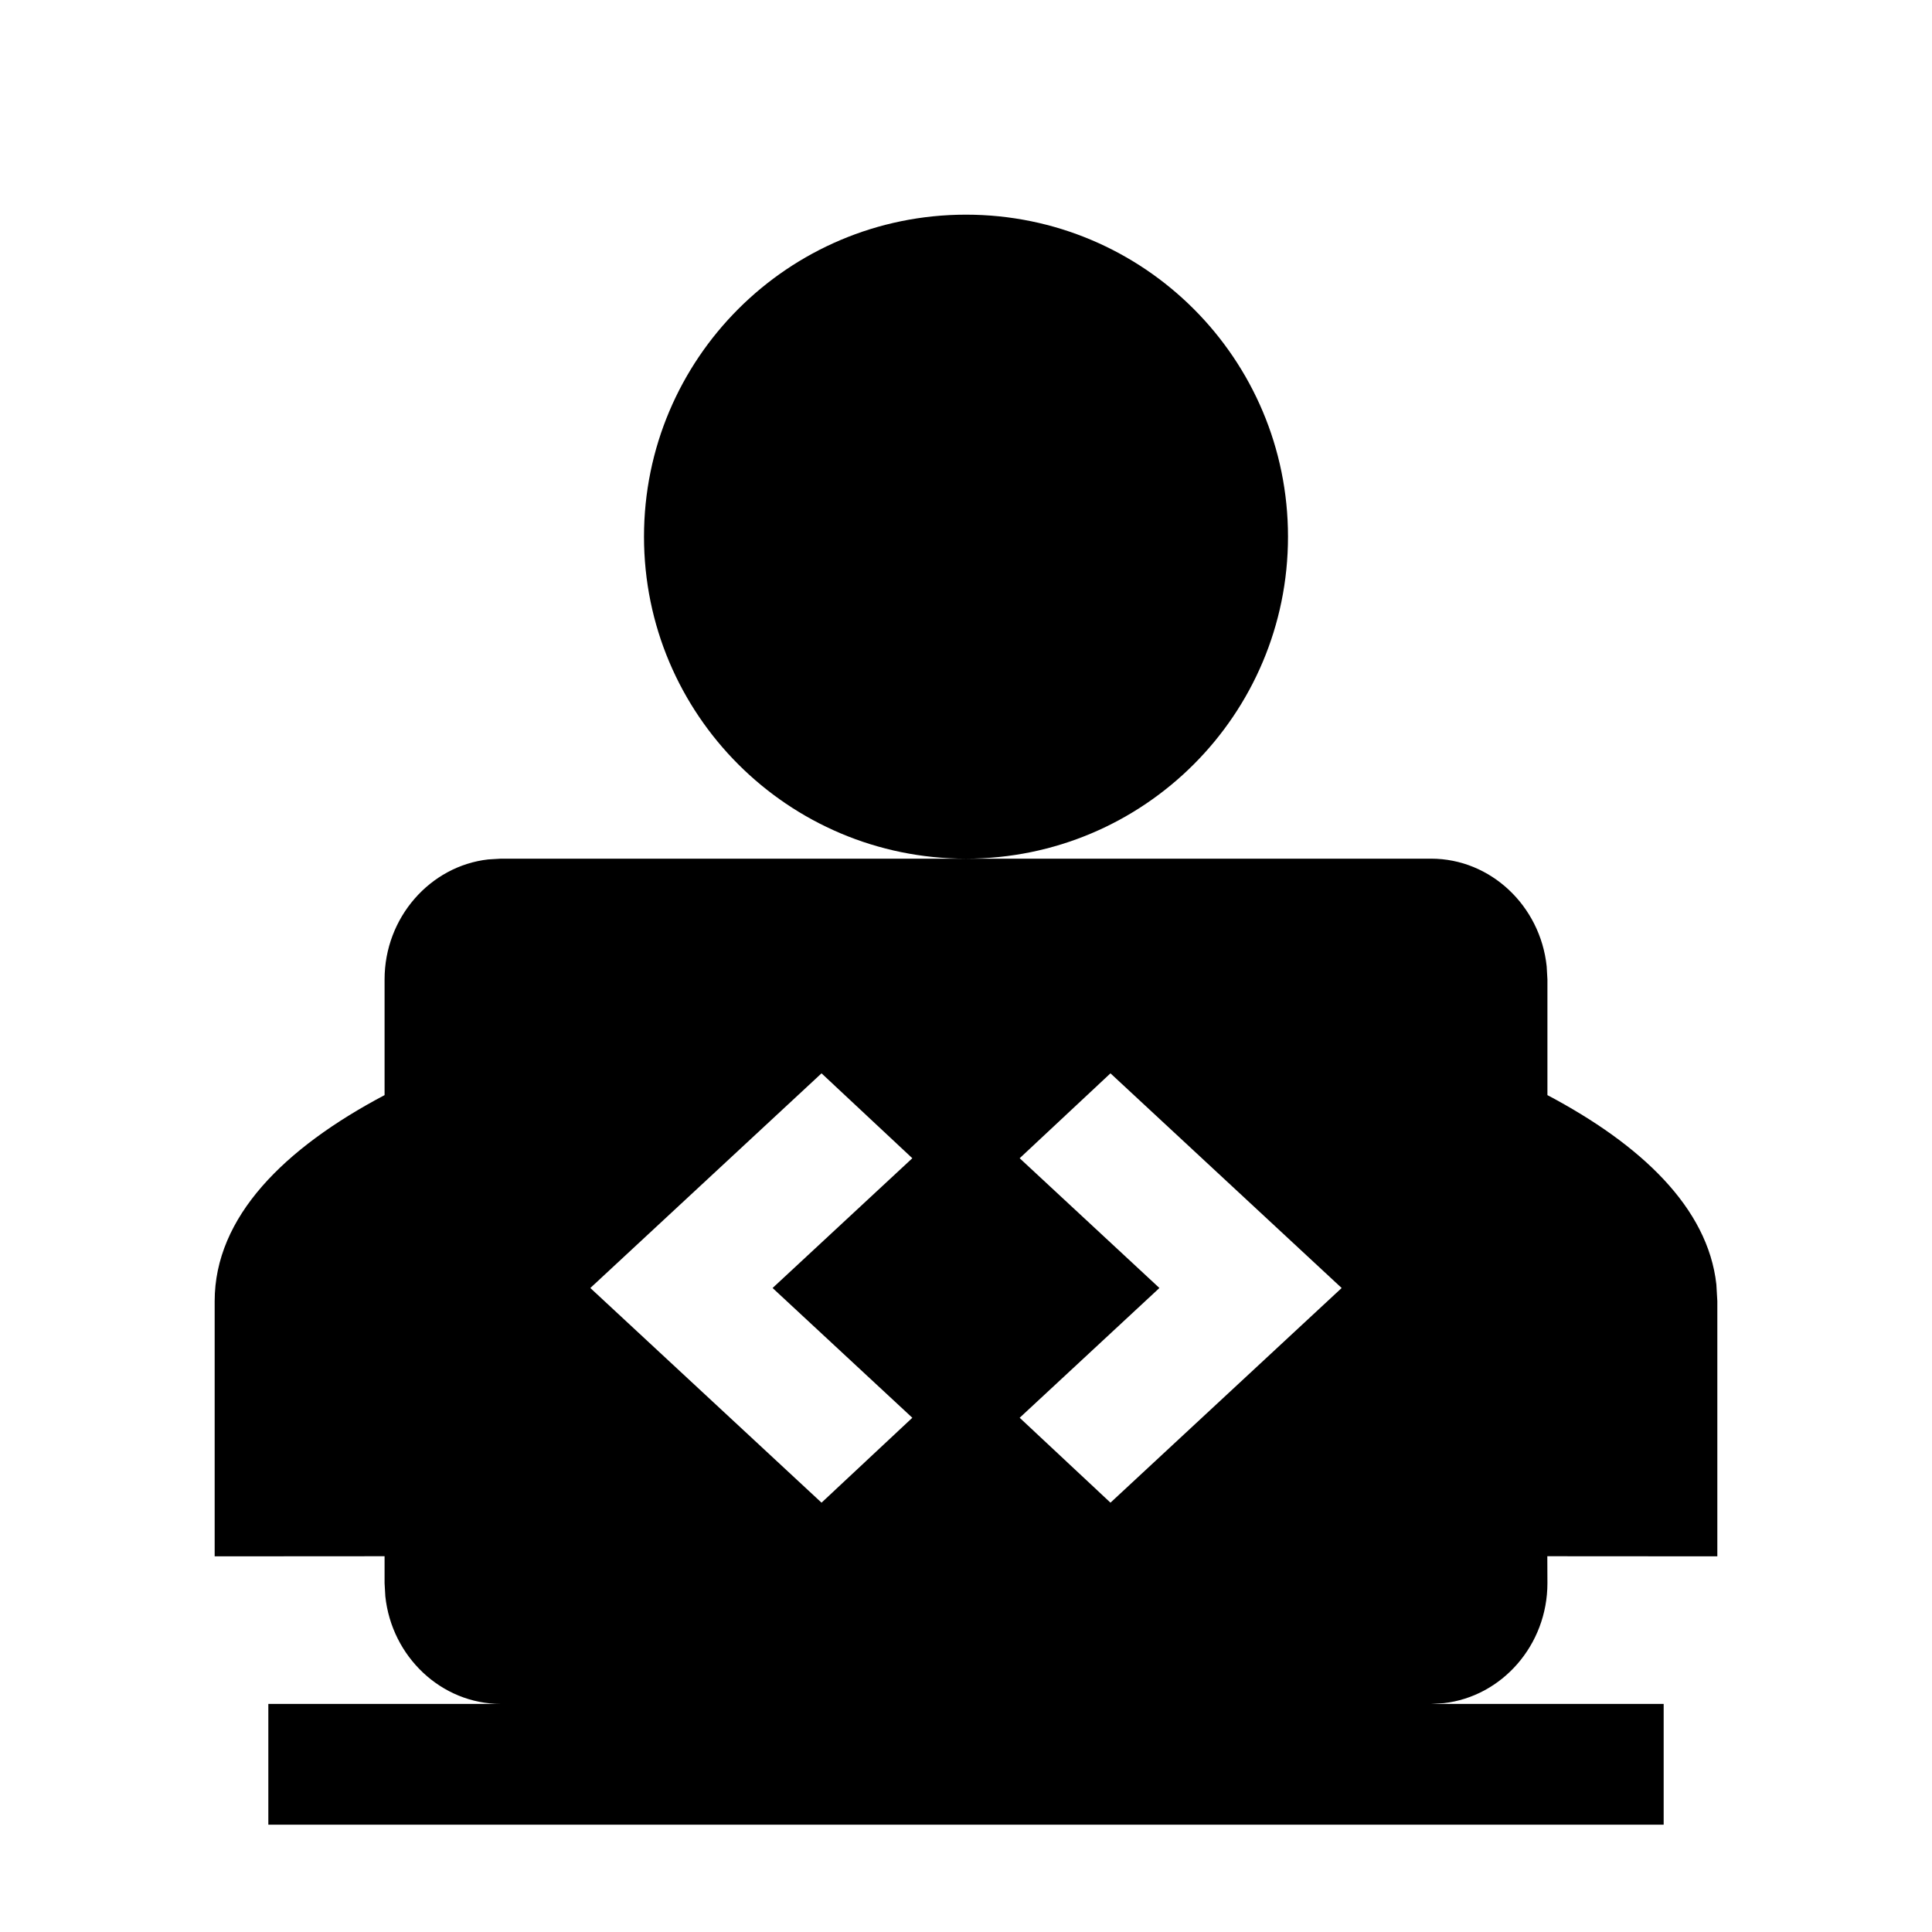 <?xml version="1.0" encoding="UTF-8"?>
<svg width="18px" height="18px" viewBox="0 0 18 18" version="1.1" xmlns="http://www.w3.org/2000/svg" xmlns:xlink="http://www.w3.org/1999/xlink">
    <title>lnb/filled/developer</title>
    <defs>
        <filter id="filter-1">
            <feColorMatrix in="SourceGraphic" type="matrix" values="0 0 0 0 1 0 0 0 0 1 0 0 0 0 1 0 0 0 1 0"></feColorMatrix>
        </filter>
    </defs>
    <g id="lnb/filled/developer" stroke="none" stroke-width="1" fill="none" fill-rule="evenodd">
        <g filter="url(#filter-1)">
            <g>
                <polygon id="Path" points="0 0 18 0 18 18 0 18"></polygon>
                <g id="developer" transform="translate(2, 2)" fill="#000000" fill-rule="nonzero">
                    <path d="M11.333,6 C11.889,6 12.351,6.441 12.41,7.003 L12.417,7.125 L12.417,8.203 C13.289,8.664 13.912,9.252 13.991,9.967 L14,10.123 L14,12.5 L12.416,12.499 L12.417,12.75 C12.417,13.328 11.992,13.807 11.451,13.868 L11.333,13.875 L13.5,13.875 L13.5,15 L0.5,15 L0.5,13.875 L2.667,13.875 C2.111,13.875 1.649,13.434 1.59,12.872 L1.583,12.75 L1.583,12.499 L0,12.5 L0,10.123 C0,9.338 0.648,8.697 1.583,8.203 L1.583,7.125 C1.583,6.548 2.008,6.068 2.549,6.007 L2.667,6 L11.333,6 Z M5.654,8 L3.5,10 L5.654,12 L6.5,11.209 L5.198,10 L6.5,8.791 L5.654,8 Z M8.346,8 L7.5,8.791 L8.802,10 L7.5,11.209 L8.346,12 L10.5,10 L8.346,8 Z M7,0 C8.658,0 10,1.343 10,3 C10,4.657 8.658,6 7,6 C5.343,6 4,4.657 4,3 C4,1.343 5.343,0 7,0 Z" id="Combined-Shape"></path>
                </g>
            </g>
        </g>
    </g>
</svg>